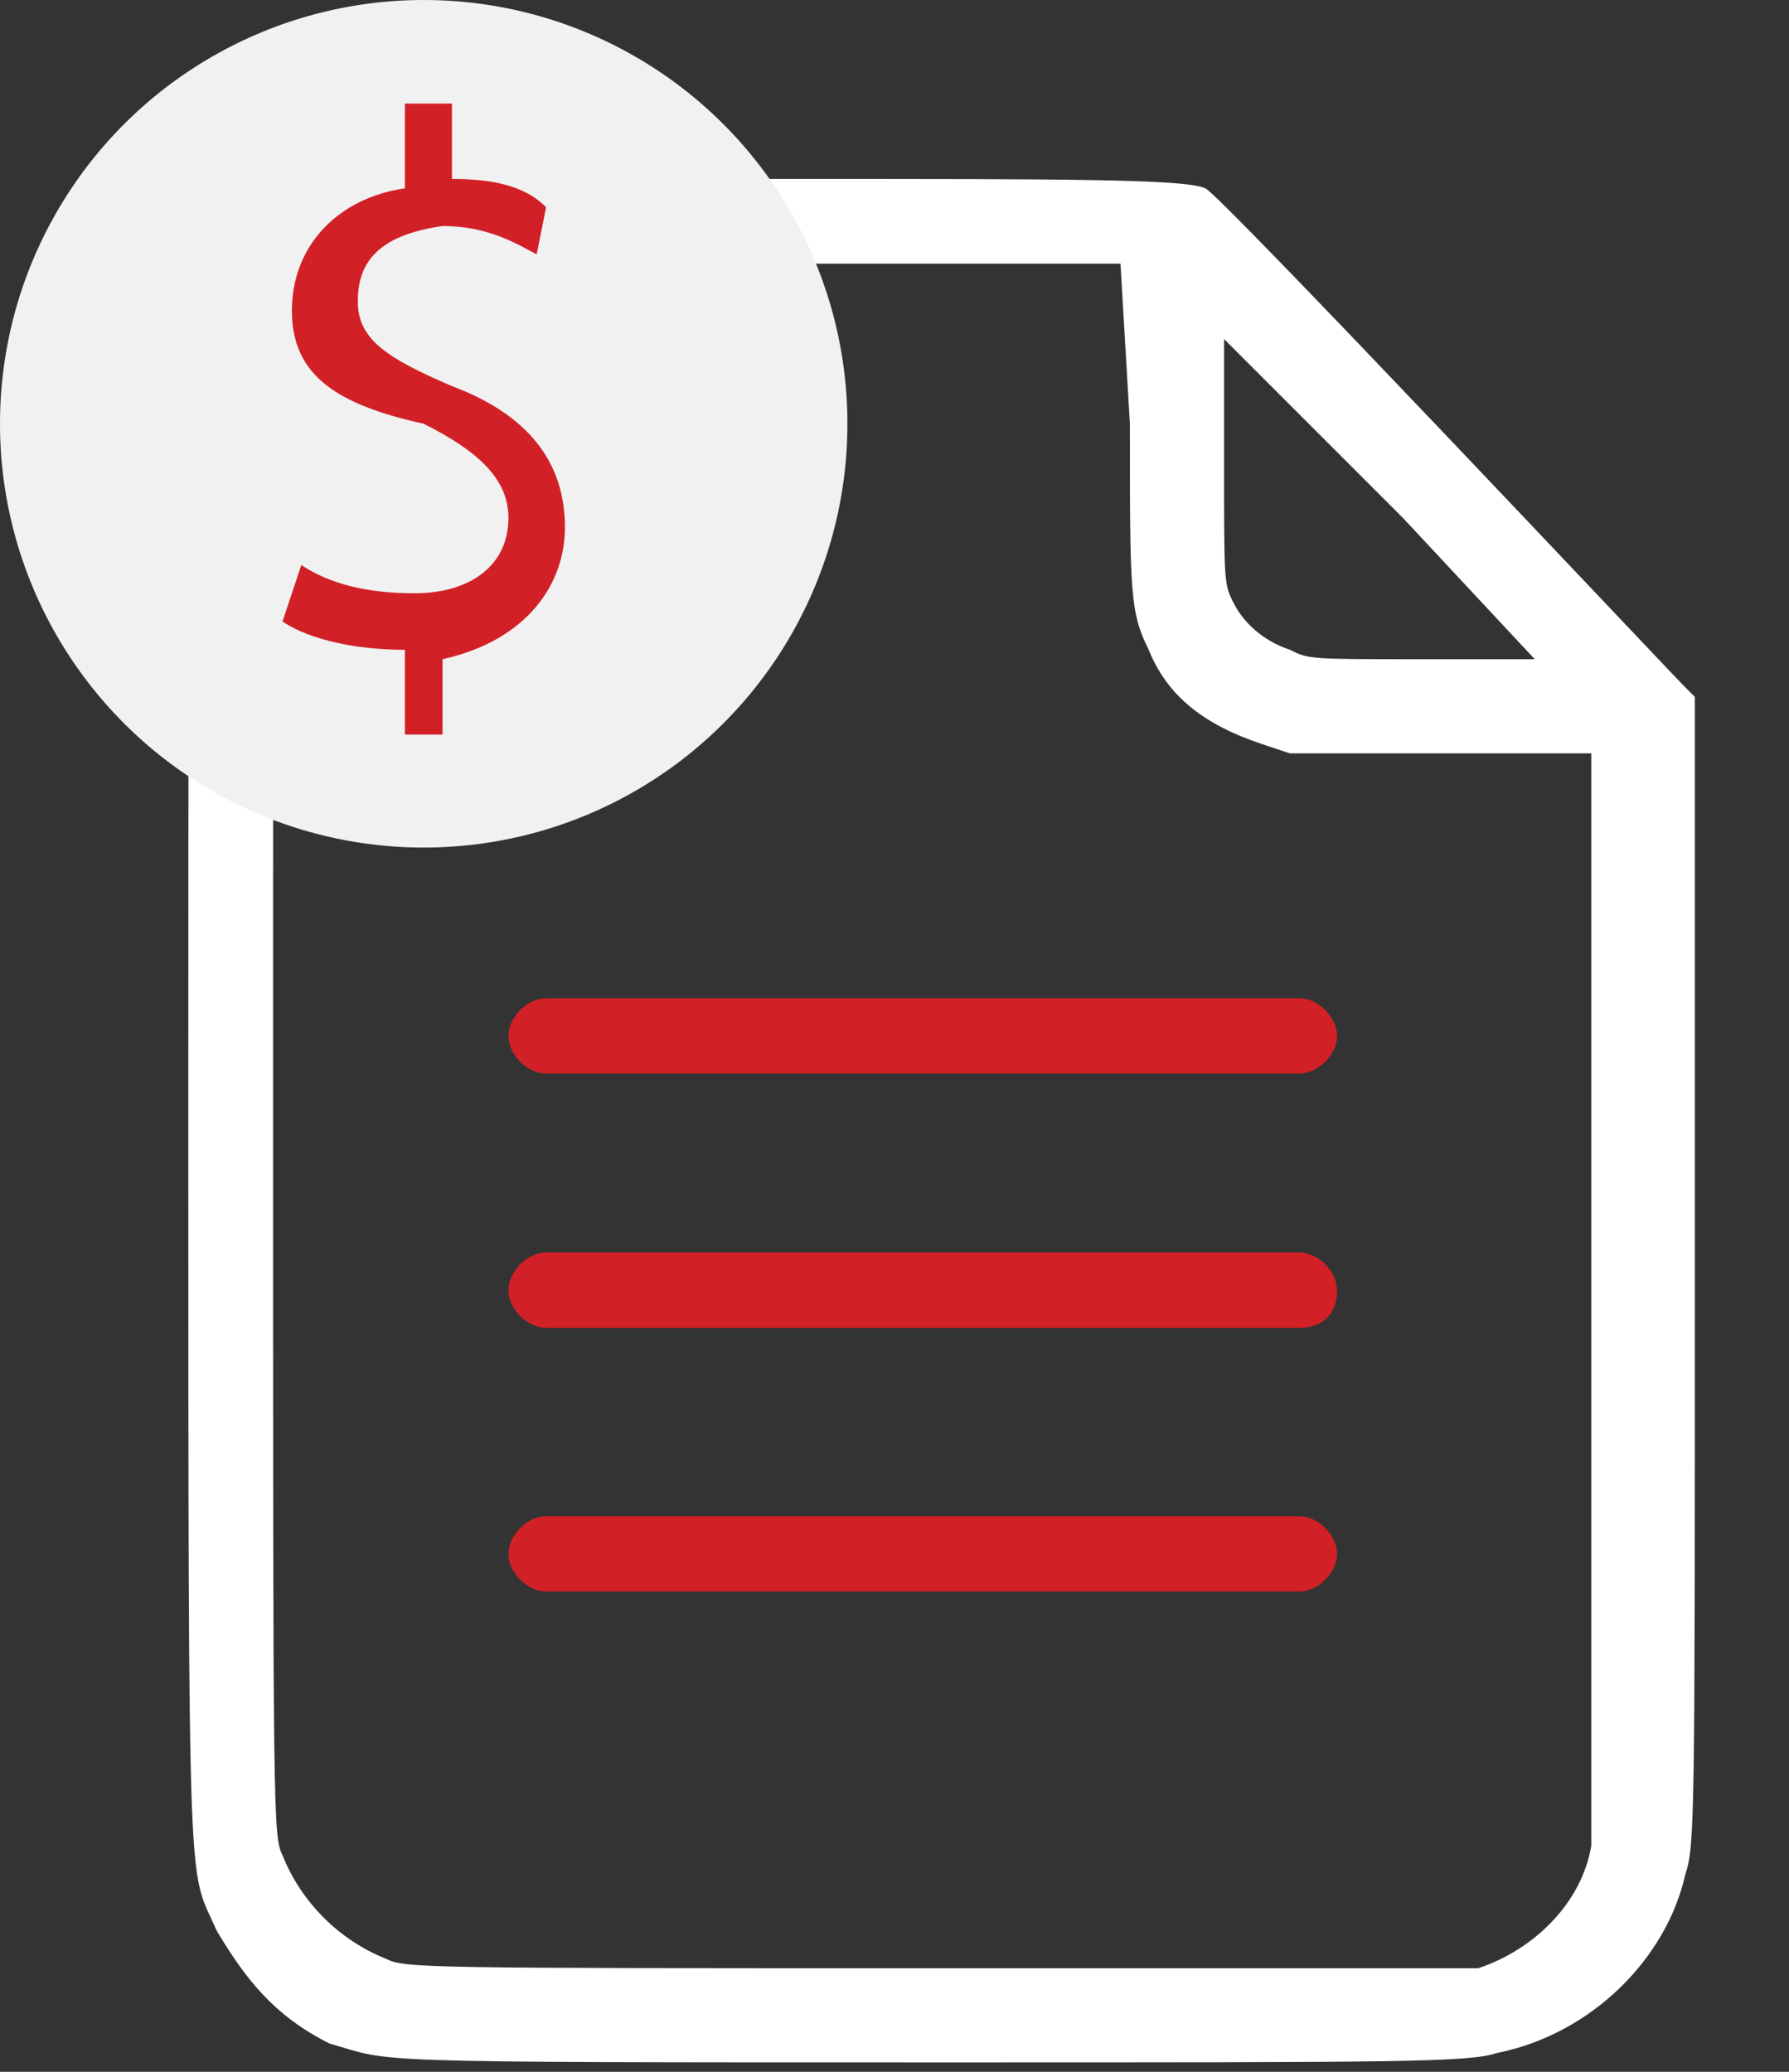 <?xml version="1.0" encoding="utf-8"?>
<!-- Generator: Adobe Illustrator 24.3.0, SVG Export Plug-In . SVG Version: 6.00 Build 0)  -->
<svg version="1.1" id="Layer_1" xmlns="http://www.w3.org/2000/svg" xmlns:xlink="http://www.w3.org/1999/xlink" x="0px" y="0px"
	 viewBox="0 0 19 22" style="enable-background:new 0 0 19 22;" xml:space="preserve">
<rect x="0" y="0" width="19" height="22" fill="#333333" stroke="none"/>
<style type="text/css">
	.st0{fill-rule:evenodd;clip-rule:evenodd;fill:#FFFFFF;}
	.st1{fill:#D22027;}
	.st2{fill:#F1F1F1;}
</style>
<g>
	<path class="st0" d="M3.9,2C3.3,2.2,2.6,2.7,2.3,3.3S2,3.3,2,11.9s0,7.9,0.3,8.6c0.3,0.5,0.6,0.9,1.2,1.2c0.7,0.2,0.2,0.2,6.5,0.2
		c4.9,0,5.6,0,5.9-0.1c1-0.2,1.8-1,2-1.9c0.1-0.3,0.1-0.6,0.1-6.4V7.4l-0.1-0.1c-0.2-0.2-5-5.3-5.1-5.3c-0.2-0.1-1.5-0.1-4.4-0.1
		C4.4,1.9,4.2,1.9,3.9,2z M12,4.5c0,1.8,0,2,0.2,2.4c0.2,0.5,0.6,0.8,1.2,1L13.7,8h1.6h1.6v5.7c0,3.7,0,5.7,0,5.9
		c-0.1,0.6-0.6,1.1-1.2,1.3c-0.2,0-0.9,0-5.8,0c-5.4,0-5.6,0-5.8-0.1c-0.5-0.2-0.9-0.6-1.1-1.1c-0.1-0.2-0.1-0.4-0.1-7.9
		s0-7.6,0.1-7.9c0.2-0.4,0.6-0.8,1.1-1c0.2-0.1,0.4-0.1,4-0.1h3.8L12,4.5z M14.9,5.5L16.3,7h-1.2c-1.2,0-1.2,0-1.4-0.1
		c-0.3-0.1-0.5-0.3-0.6-0.5S13,6.2,13,4.9V3.6l0.2,0.2C13.4,4,14.1,4.7,14.9,5.5z"/>
	<path class="st1" d="M13.8,11.4h-8c-0.2,0-0.4-0.2-0.4-0.4l0,0c0-0.2,0.2-0.4,0.4-0.4h8c0.2,0,0.4,0.2,0.4,0.4l0,0
		C14.2,11.2,14,11.4,13.8,11.4z"/>
	<path class="st1" d="M13.8,14.1h-8c-0.2,0-0.4-0.2-0.4-0.4l0,0c0-0.2,0.2-0.4,0.4-0.4h8c0.2,0,0.4,0.2,0.4,0.4l0,0
		C14.2,14,14,14.1,13.8,14.1z"/>
	<path class="st1" d="M13.8,16.9h-8c-0.2,0-0.4-0.2-0.4-0.4l0,0c0-0.2,0.2-0.4,0.4-0.4h8c0.2,0,0.4,0.2,0.4,0.4l0,0
		C14.2,16.7,14,16.9,13.8,16.9z"/>
</g>
<g>
	<circle class="st2" cx="4.5" cy="4.5" r="4.5"/>
	<g>
		<path class="st1" d="M4.3,7.8V6.9C3.8,6.9,3.3,6.8,3,6.6L3.2,6c0.3,0.2,0.7,0.3,1.2,0.3c0.6,0,1-0.3,1-0.8c0-0.4-0.3-0.7-0.9-1
			C3.6,4.3,3.1,4,3.1,3.3c0-0.7,0.5-1.2,1.2-1.3V1.1h0.5v0.8c0.5,0,0.8,0.1,1,0.3L5.7,2.7c-0.2-0.1-0.5-0.3-1-0.3
			C4,2.5,3.8,2.8,3.8,3.2c0,0.4,0.3,0.6,1,0.9c0.8,0.3,1.2,0.8,1.2,1.5c0,0.6-0.4,1.2-1.3,1.4v0.8H4.3z"/>
	</g>
</g>
</svg>
